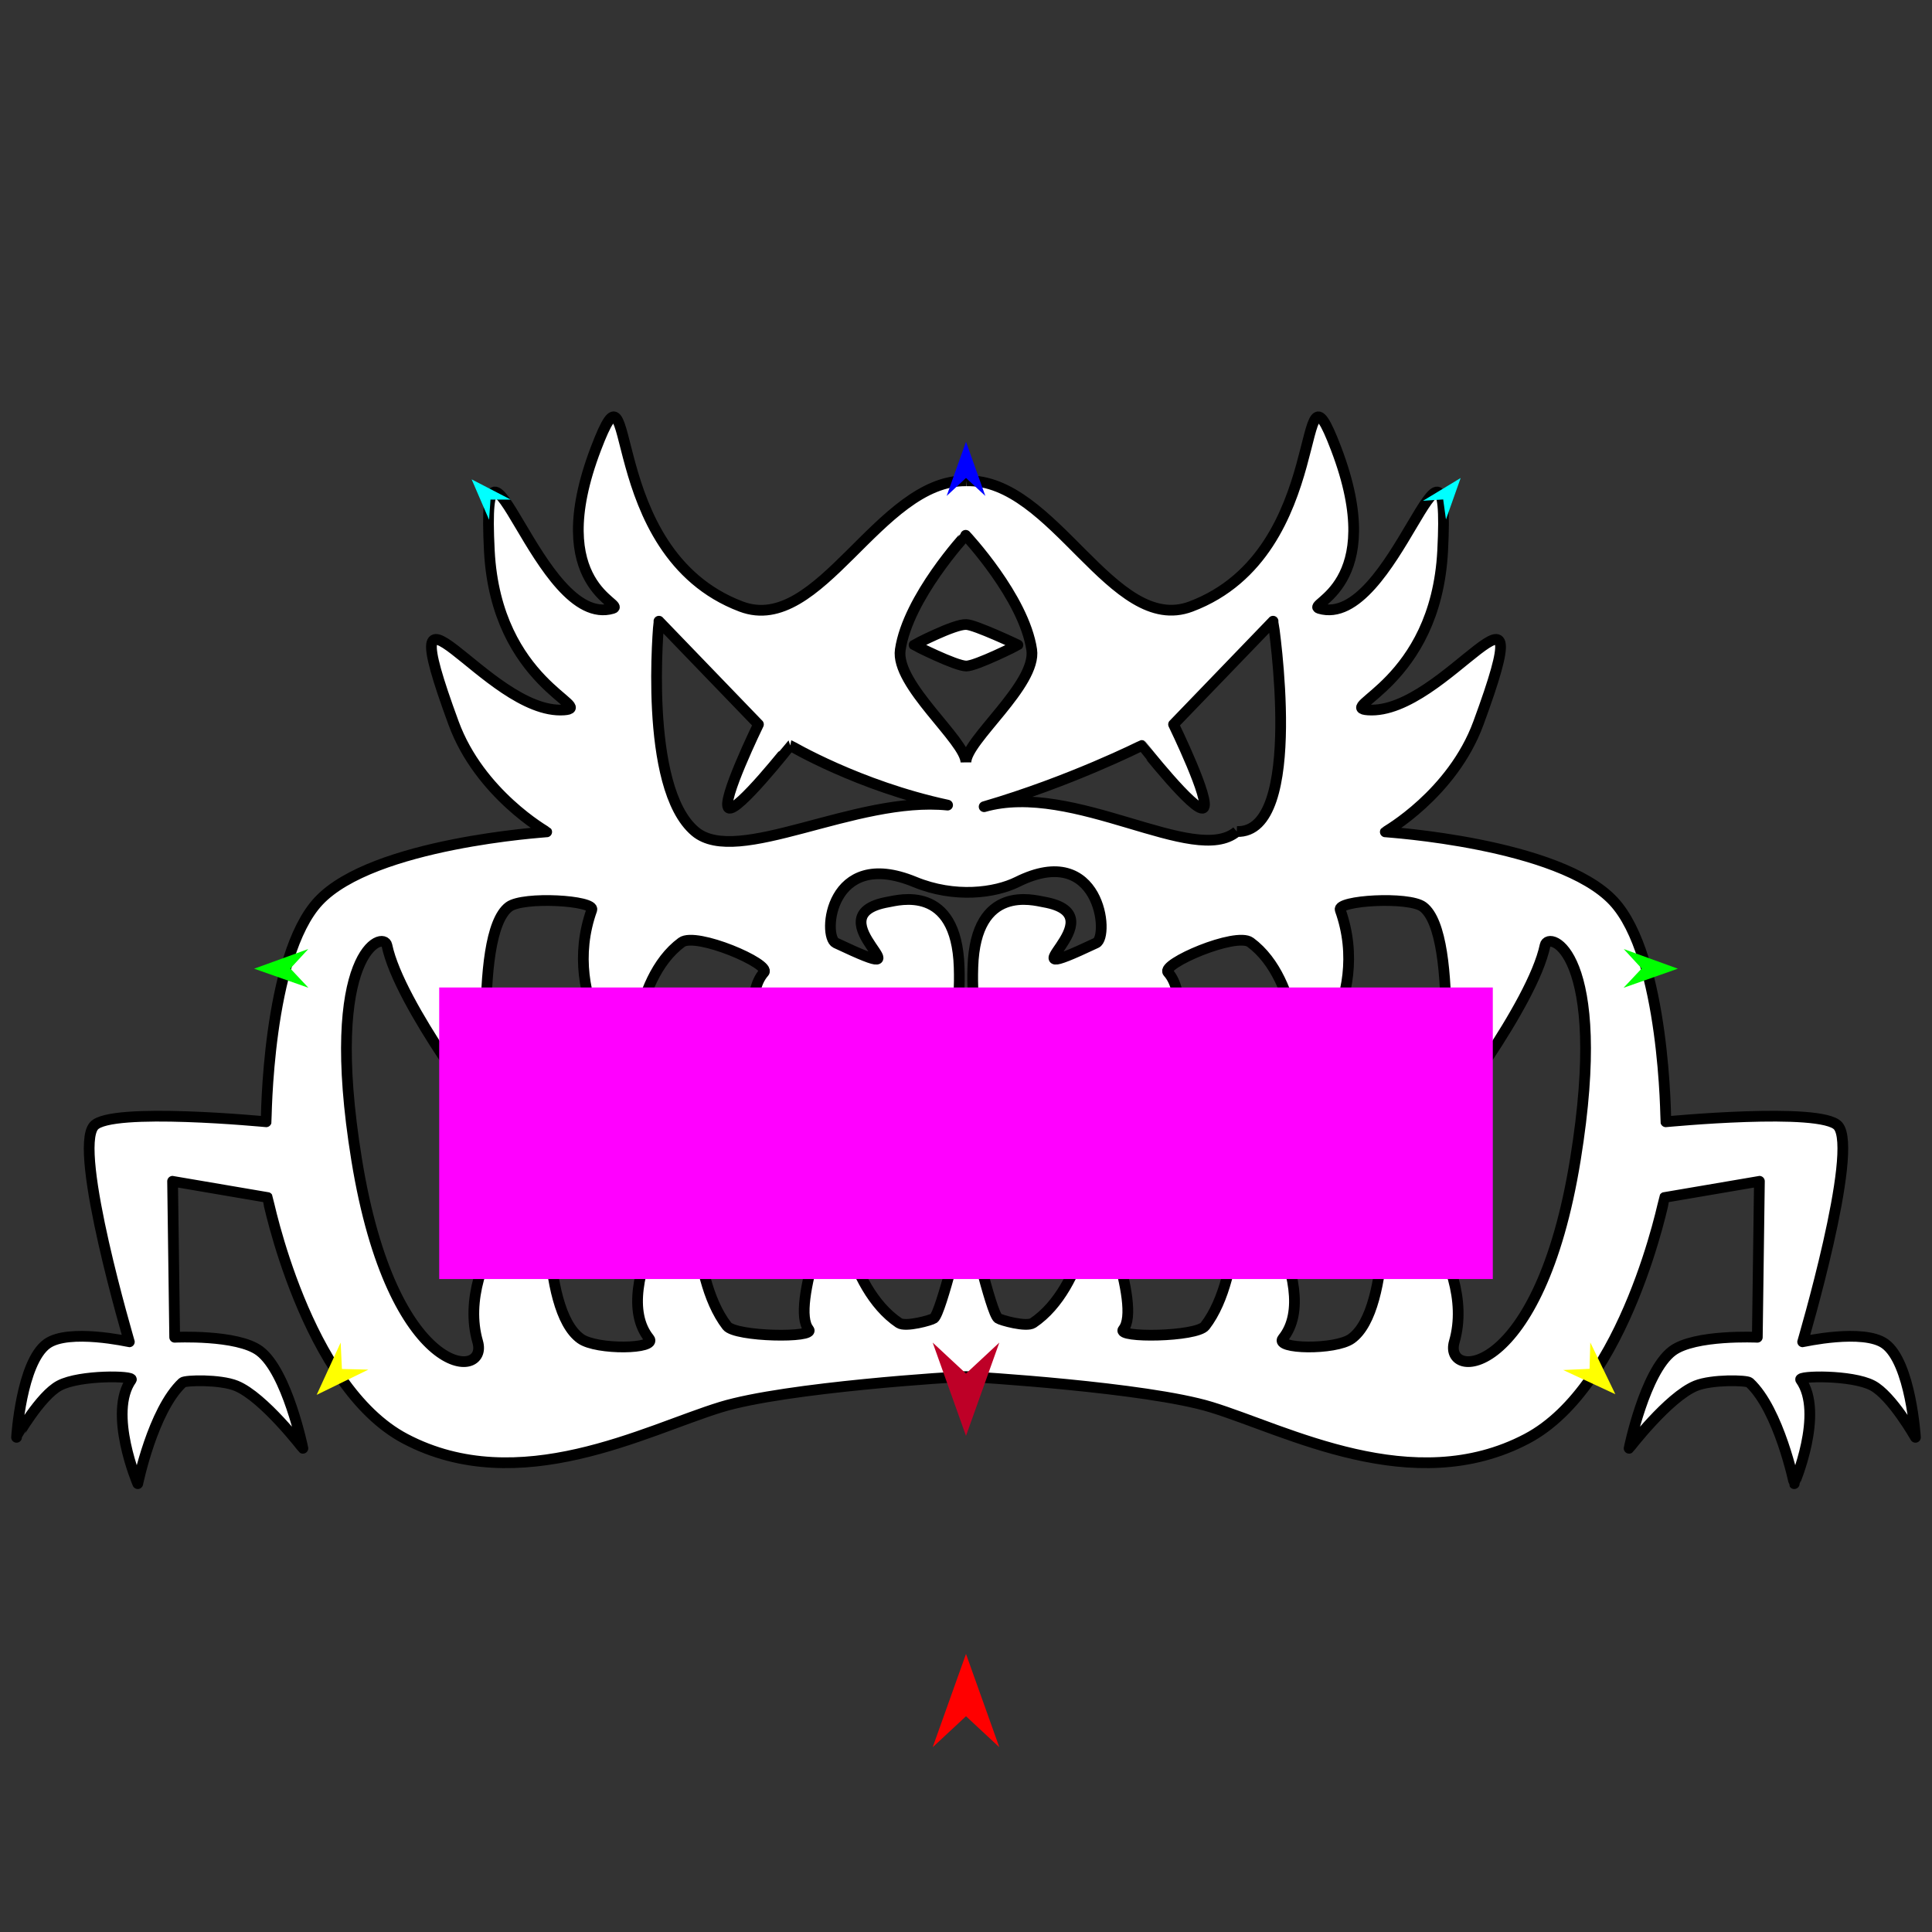 <?xml version="1.0" encoding="utf-8"?>
<!-- Generator: Moho 12.5 build 22414 -->
<!DOCTYPE svg PUBLIC "-//W3C//DTD SVG 1.1//EN" "http://www.w3.org/Graphics/SVG/1.1/DTD/svg11.dtd">
<svg version="1.1" id="Frame_0" xmlns="http://www.w3.org/2000/svg" xmlns:xlink="http://www.w3.org/1999/xlink" width="720px" height="720px">
<rect width="100%" height="100%" fill="#333333" stroke="none"/>
<g id="Hellmouth_2">
<g id="Hellmouth3.2.svg">
<path fill="#ffffff" fill-rule="evenodd" stroke="#000000" stroke-width="4" stroke-linejoin="round" d="M 294.504 277.824 C 294.509 277.826 319.997 292.929 353.140 300.040 C 318.814 296.537 274.809 323.096 259.084 309.884 C 239.497 293.426 245.569 231.510 245.568 231.502 C 245.572 231.507 282.645 269.953 282.648 269.957 C 282.647 269.960 268.439 299.171 271.570 301.110 C 274.666 303.027 294.500 277.825 294.504 277.824 M 340.871 328.664 C 355.835 334.830 370.869 332.768 379.129 328.664 C 409.962 313.345 413.558 349.030 408.524 351.403 C 369.673 369.713 418.701 341.287 388.939 336.136 C 385.312 335.508 363.556 329.212 362.553 360.413 C 360.690 418.345 399.139 365.965 409.325 376.079 C 420.647 387.319 426.558 428.113 426.559 428.119 C 426.560 428.112 448.071 376.631 435.289 362.379 C 432.502 359.272 460.618 347.225 465.973 351.179 C 485.060 365.269 484.558 401.722 484.560 401.727 C 484.562 401.721 511.663 373.166 499.452 339.080 C 498.184 335.542 524.951 333.946 530.296 337.926 C 544.342 348.384 536.948 418.760 536.949 418.769 C 536.952 418.762 571.143 374.684 575.813 352.275 C 577.002 346.576 599.721 354.374 587.091 432.164 C 573.685 514.731 537.752 514.671 541.972 500.062 C 550.933 469.039 515.435 433.962 515.432 433.955 C 515.431 433.962 519.150 487.790 503.615 498.894 C 497.603 503.190 474.846 502.814 478.070 498.838 C 493.999 479.197 460.917 432.955 460.916 432.948 C 460.915 432.955 463.780 475.071 449.097 494.138 C 445.928 498.252 415.884 498.694 418.596 495.461 C 425.738 486.949 408.204 443.849 408.203 443.844 C 408.200 443.849 404.753 479.694 384.991 493.024 C 382.510 494.697 372.892 491.967 371.981 491.293 C 369.183 489.225 361.578 454.493 360.096 452.797 C 358.837 454.288 350.825 489.227 348.019 491.293 C 347.107 491.965 337.490 494.697 335.009 493.024 C 315.247 479.694 311.800 443.849 311.797 443.844 C 311.796 443.849 294.262 486.949 301.404 495.461 C 304.116 498.694 274.072 498.252 270.903 494.138 C 256.220 475.071 259.085 432.955 259.084 432.948 C 259.083 432.955 226.001 479.197 241.930 498.838 C 245.154 502.814 222.397 503.190 216.385 498.894 C 200.850 487.790 204.569 433.962 204.568 433.955 C 204.565 433.962 169.067 469.039 178.028 500.062 C 182.248 514.671 146.315 514.731 132.909 432.164 C 120.279 354.374 142.998 346.576 144.187 352.275 C 148.857 374.684 183.048 418.762 183.051 418.769 C 183.052 418.760 175.658 348.384 189.704 337.926 C 195.049 333.946 221.816 335.542 220.548 339.080 C 208.337 373.166 235.438 401.721 235.440 401.727 C 235.442 401.722 234.940 365.269 254.027 351.179 C 259.382 347.225 287.498 359.272 284.711 362.379 C 271.929 376.631 293.440 428.112 293.441 428.119 C 293.442 428.113 299.353 387.319 310.675 376.079 C 320.861 365.965 359.310 418.345 357.447 360.413 C 356.444 329.212 334.688 335.508 331.061 336.136 C 301.299 341.287 350.327 369.713 311.476 351.403 C 306.442 349.030 309.039 315.547 340.871 328.664 M 359.974 284.127 C 359.924 275.919 386.428 255.133 384.486 242.132 C 381.575 222.633 359.883 199.497 359.880 199.493 C 359.878 199.497 338.417 222.680 335.514 242.132 C 333.571 255.145 359.974 276.043 359.974 284.127 M 360.096 179.191 C 327.592 178.703 305.465 237.104 276.197 226.042 C 222.492 205.743 237.970 125.584 222.118 167.083 C 202.407 218.690 233.650 225.156 228.355 226.746 C 200.661 235.065 179.158 142.646 182.358 205.206 C 184.903 254.959 222.406 263.728 210.151 264.577 C 181.445 266.567 143.930 201.194 169.040 269.488 C 178.763 295.934 203.734 310.022 203.737 310.026 C 203.729 310.029 139.002 314.138 118.725 335.826 C 99.435 356.459 99.200 418.051 99.198 418.059 C 99.191 418.059 41.262 412.454 35.013 419.584 C 27.076 428.640 48.202 500.047 48.203 500.055 C 48.201 500.055 25.540 494.956 17.489 500.802 C 7.888 507.774 6.170 535.648 6.169 535.652 C 6.170 535.650 14.989 520.098 22.191 516.330 C 29.890 512.300 50.003 512.690 48.939 514.180 C 40.074 526.598 51.343 552.914 51.343 552.917 C 51.345 552.914 56.966 525.517 68.028 515.242 C 69.005 514.335 82.036 513.998 88.048 516.457 C 98.251 520.630 112.877 539.734 112.880 539.737 C 112.879 539.733 107.039 511.203 96.772 503.478 C 88.470 497.231 65.102 498.359 65.099 498.359 C 65.099 498.353 64.318 440.230 64.318 440.225 C 64.322 440.225 99.670 446.256 99.674 446.257 C 99.679 446.266 113.829 516.612 151.023 536.193 C 193.489 558.549 240.648 532.955 268.672 524.385 C 292.862 516.987 356.420 513.010 360.025 513.009 C 362.513 513.052 427.152 516.990 451.328 524.385 C 479.351 532.956 526.511 558.549 568.977 536.193 C 606.171 516.612 620.321 446.266 620.326 446.257 C 620.330 446.256 655.678 440.225 655.682 440.225 C 655.682 440.230 654.901 498.353 654.901 498.359 C 654.898 498.359 631.530 497.231 623.228 503.478 C 612.961 511.203 607.121 539.733 607.120 539.737 C 607.123 539.734 621.749 520.630 631.952 516.457 C 637.964 513.998 650.995 514.335 651.972 515.242 C 663.034 525.517 668.655 552.914 668.657 552.917 C 668.657 552.914 679.926 526.598 671.061 514.180 C 669.997 512.690 690.110 512.300 697.809 516.330 C 705.011 520.098 713.830 535.650 713.831 535.652 C 713.830 535.648 712.112 507.774 702.510 500.802 C 694.460 494.956 671.799 500.055 671.797 500.055 C 671.798 500.047 692.924 428.640 684.987 419.584 C 678.738 412.454 620.809 418.059 620.802 418.059 C 620.800 418.051 620.565 356.459 601.275 335.826 C 580.998 314.138 516.271 310.029 516.263 310.026 C 516.266 310.022 541.237 295.934 550.960 269.488 C 576.070 201.194 538.555 266.567 509.849 264.577 C 497.594 263.728 535.097 254.959 537.642 205.206 C 540.842 142.646 519.339 235.065 491.645 226.746 C 486.350 225.156 517.593 218.690 497.881 167.083 C 482.030 125.584 497.540 205.828 443.803 226.042 C 414.650 237.008 392.748 178.215 360.096 179.191 M 460.916 309.884 C 445.191 323.096 400.077 291.046 366.759 300.633 C 398.950 291.220 425.491 277.826 425.496 277.824 C 425.499 277.826 445.334 303.027 448.430 301.110 C 451.561 299.171 437.353 269.960 437.352 269.957 C 437.355 269.953 474.428 231.507 474.432 231.502 C 474.431 231.510 486.484 310.756 460.916 309.884 M 340.663 240.356 C 340.665 240.357 356.101 248.215 360.096 248.214 C 363.811 248.214 379.335 240.357 379.337 240.356 C 379.335 240.355 363.207 232.734 360.096 232.741 C 355.780 232.461 340.665 240.355 340.663 240.356 Z"/>
</g>
<g id="specs_2">
<path fill="#ff00ff" fill-rule="evenodd" stroke="none" d="M 163.674 476.659 C 163.713 476.659 556.287 476.659 556.326 476.659 C 556.326 476.648 556.326 368.009 556.326 367.998 C 556.287 367.998 163.713 367.998 163.674 367.998 C 163.674 368.009 163.674 476.648 163.674 476.659 Z"/>
<path fill="#ff0000" fill-rule="evenodd" stroke="none" d="M 360.000 616.370 C 360.001 616.373 372.416 651.136 372.417 651.140 C 372.416 651.138 360.001 639.587 360.000 639.586 C 359.999 639.587 347.584 651.138 347.583 651.140 C 347.584 651.136 359.999 616.373 360.000 616.370 Z"/>
<path fill="#0000ff" fill-rule="evenodd" stroke="none" d="M 360.000 164.632 C 360.001 164.634 367.212 184.827 367.213 184.829 C 367.212 184.828 360.001 178.119 360.000 178.118 C 359.999 178.119 352.788 184.828 352.787 184.829 C 352.788 184.827 359.999 164.634 360.000 164.632 Z"/>
<path fill="#00ff00" fill-rule="evenodd" stroke="none" d="M 94.712 361.002 C 94.714 361.002 114.870 353.687 114.872 353.687 C 114.871 353.687 108.198 360.933 108.197 360.934 C 108.198 360.935 114.944 368.112 114.945 368.113 C 114.943 368.112 94.714 361.003 94.712 361.002 Z"/>
<path fill="#ffff00" fill-rule="evenodd" stroke="none" d="M 118.004 519.825 C 118.005 519.823 126.954 500.338 126.955 500.336 C 126.955 500.337 127.426 510.176 127.426 510.177 C 127.427 510.177 137.274 510.416 137.275 510.416 C 137.273 510.417 118.006 519.824 118.004 519.825 Z"/>
<path fill="#ffff00" fill-rule="evenodd" stroke="none" d="M 601.996 519.586 C 601.995 519.584 592.657 500.282 592.656 500.280 C 592.656 500.281 592.383 510.128 592.383 510.129 C 592.382 510.129 582.540 510.565 582.539 510.565 C 582.541 510.566 601.994 519.585 601.996 519.586 Z"/>
<path fill="#00ff00" fill-rule="evenodd" stroke="none" d="M 625.288 361.002 C 625.286 361.002 605.130 353.687 605.128 353.687 C 605.129 353.687 611.802 360.933 611.803 360.934 C 611.802 360.935 605.056 368.112 605.055 368.113 C 605.057 368.112 625.286 361.003 625.288 361.002 Z"/>
<path fill="#00ffff" fill-rule="evenodd" stroke="none" d="M 544.343 178.132 C 544.343 178.134 538.869 193.589 538.869 193.591 C 538.869 193.590 537.832 186.129 537.832 186.128 C 537.831 186.128 530.315 186.625 530.315 186.625 C 530.316 186.624 544.342 178.133 544.343 178.132 Z"/>
<path fill="#00ffff" fill-rule="evenodd" stroke="none" d="M 175.768 178.644 C 175.769 178.646 182.261 193.702 182.262 193.703 C 182.262 193.703 182.798 186.189 182.798 186.189 C 182.799 186.189 190.331 186.183 190.332 186.183 C 190.330 186.182 175.770 178.645 175.768 178.644 Z"/>
<path fill="#be0027" fill-rule="evenodd" stroke="none" d="M 360.000 535.114 C 360.001 535.111 372.416 500.348 372.417 500.345 C 372.416 500.346 360.001 511.897 360.000 511.898 C 359.999 511.897 347.584 500.346 347.583 500.345 C 347.584 500.348 359.999 535.111 360.000 535.114 Z"/>
</g>
</g>
</svg>
